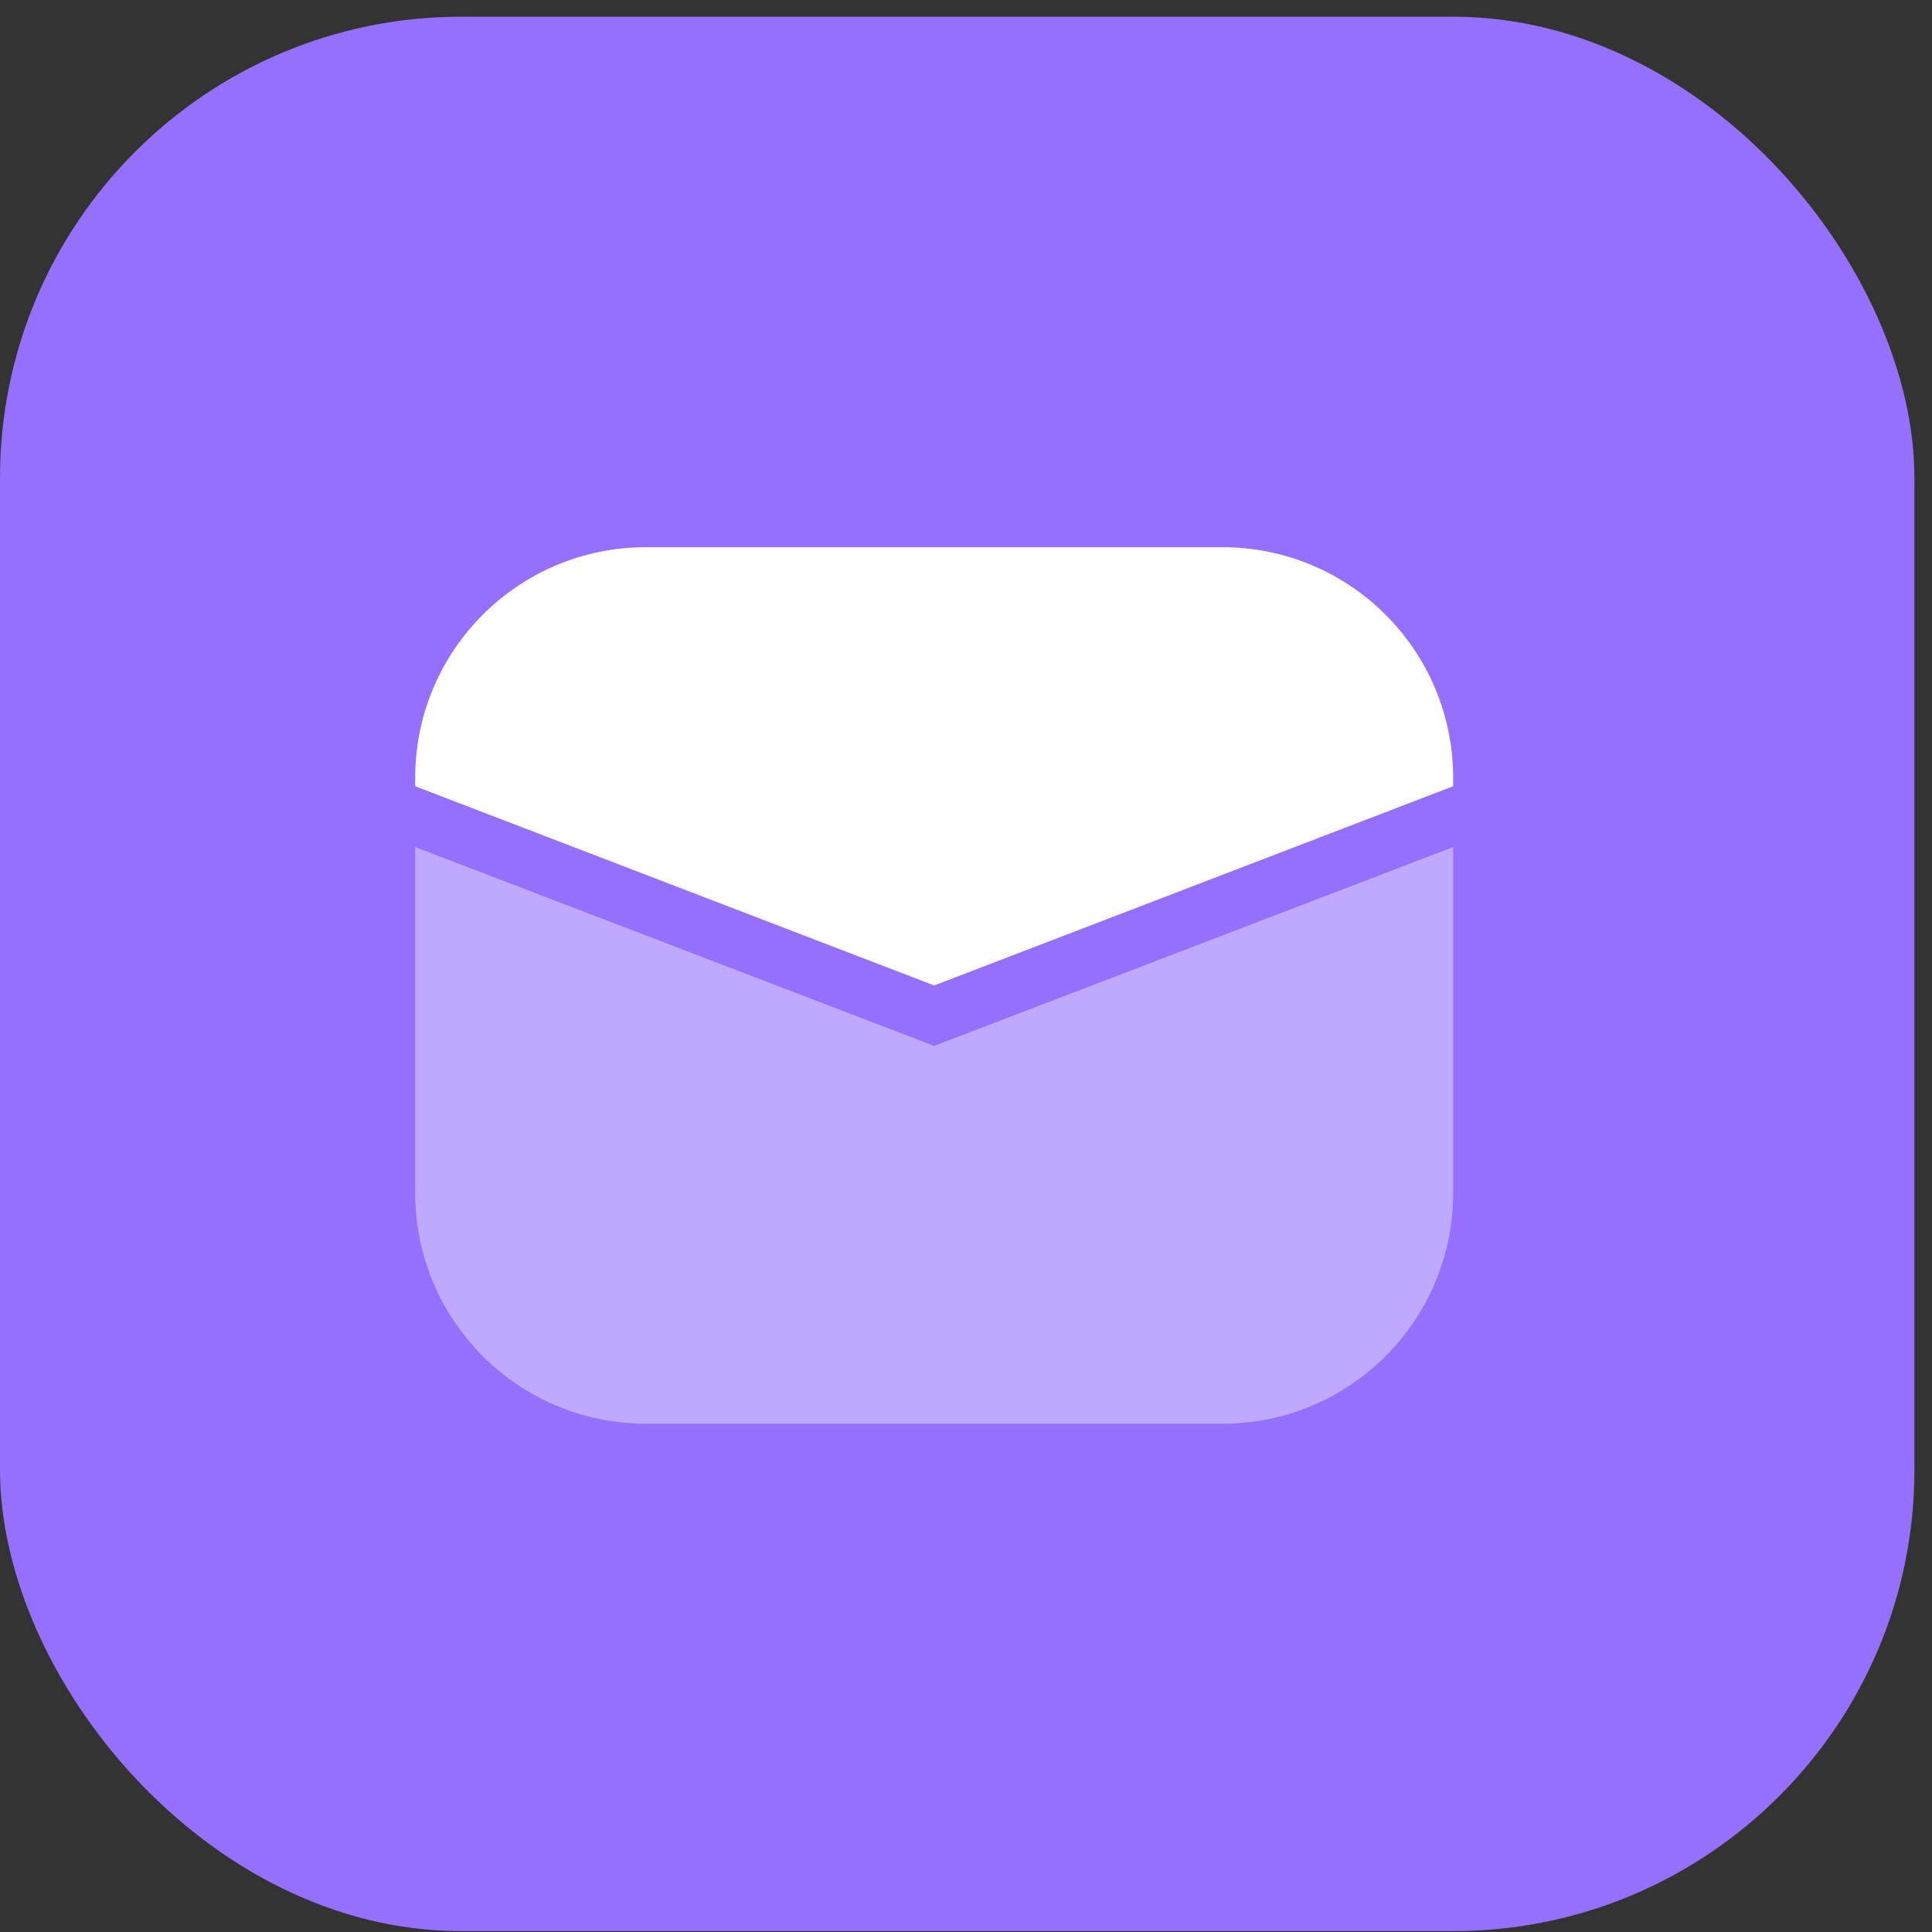 <svg width="73" height="73" viewBox="0 0 73 73" fill="none" xmlns="http://www.w3.org/2000/svg">
<rect x="0" y="0" width="73" height="73" fill="#333333" stroke="none"/>
<rect y="0.631" width="72.336" height="72.336" rx="17.43" fill="#9570FF"/>
<path d="M15.688 32.006L35.298 39.519L54.907 32.006V45.078C54.907 49.892 51.005 53.794 46.192 53.794H24.404C19.59 53.794 15.688 49.892 15.688 45.078V32.006Z" fill="#BFA9FF"/>
<path d="M15.688 29.391C15.688 24.578 19.59 20.676 24.404 20.676H46.192C51.005 20.676 54.907 24.578 54.907 29.391V29.708L35.298 37.235L15.688 29.708V29.391Z" fill="white"/>
</svg>
